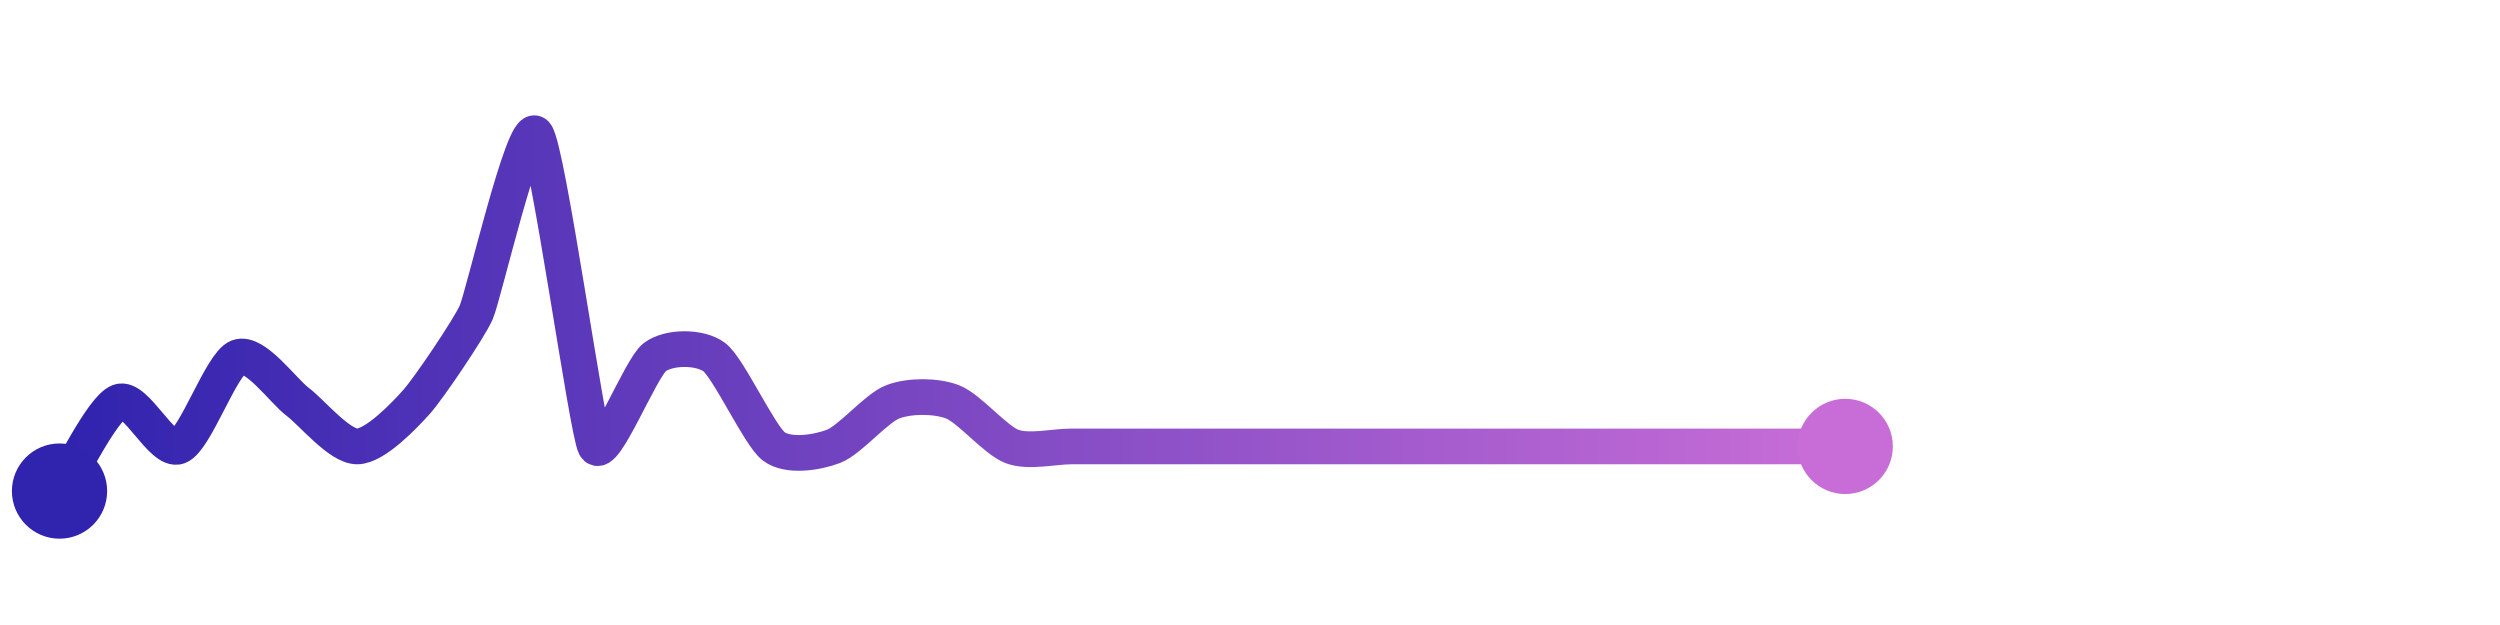 <svg width="200" height="50" viewBox="0 0 210 50" xmlns="http://www.w3.org/2000/svg">
    <defs>
        <linearGradient x1="0%" y1="0%" x2="100%" y2="0%" id="a">
            <stop stop-color="#3023AE" offset="0%"/>
            <stop stop-color="#C86DD7" offset="100%"/>
        </linearGradient>
    </defs>
    <path stroke="url(#a)"
          stroke-width="3"
          stroke-linejoin="round"
          stroke-linecap="round"
          d="M5 40 C 5.83 38.75, 8.6 33.03, 10 32.5 S 13.6 36.78, 15 36.25 S 18.6 29.28, 20 28.75 S 23.8 31.6, 25 32.5 S 28.5 36.25, 30 36.25 S 34 33.62, 35 32.5 S 39.39 26.37, 40 25 S 44 8.88, 45 10 S 49.29 34.93, 50 36.25 S 53.8 29.65, 55 28.75 S 58.8 27.85, 60 28.75 S 63.8 35.35, 65 36.25 S 68.6 36.78, 70 36.25 S 73.6 33.03, 75 32.5 S 78.6 31.97, 80 32.5 S 83.6 35.72, 85 36.25 S 88.5 36.25, 90 36.25 S 93.5 36.25, 95 36.25 S 98.5 36.25, 100 36.25 S 103.5 36.25, 105 36.25 S 108.5 36.25, 110 36.25 S 113.5 36.25, 115 36.25 S 118.5 36.25, 120 36.25 S 123.5 36.25, 125 36.25 S 128.5 36.25, 130 36.25 S 133.5 36.25, 135 36.25 S 138.5 36.25, 140 36.25 S 143.5 36.25, 145 36.25 S 148.5 36.25, 150 36.25 S 153.5 36.25, 155 36.25"
          fill="none"/>
    <circle r="4" cx="5" cy="40" fill="#3023AE"/>
    <circle r="4" cx="155" cy="36.25" fill="#C86DD7"/>      
</svg>